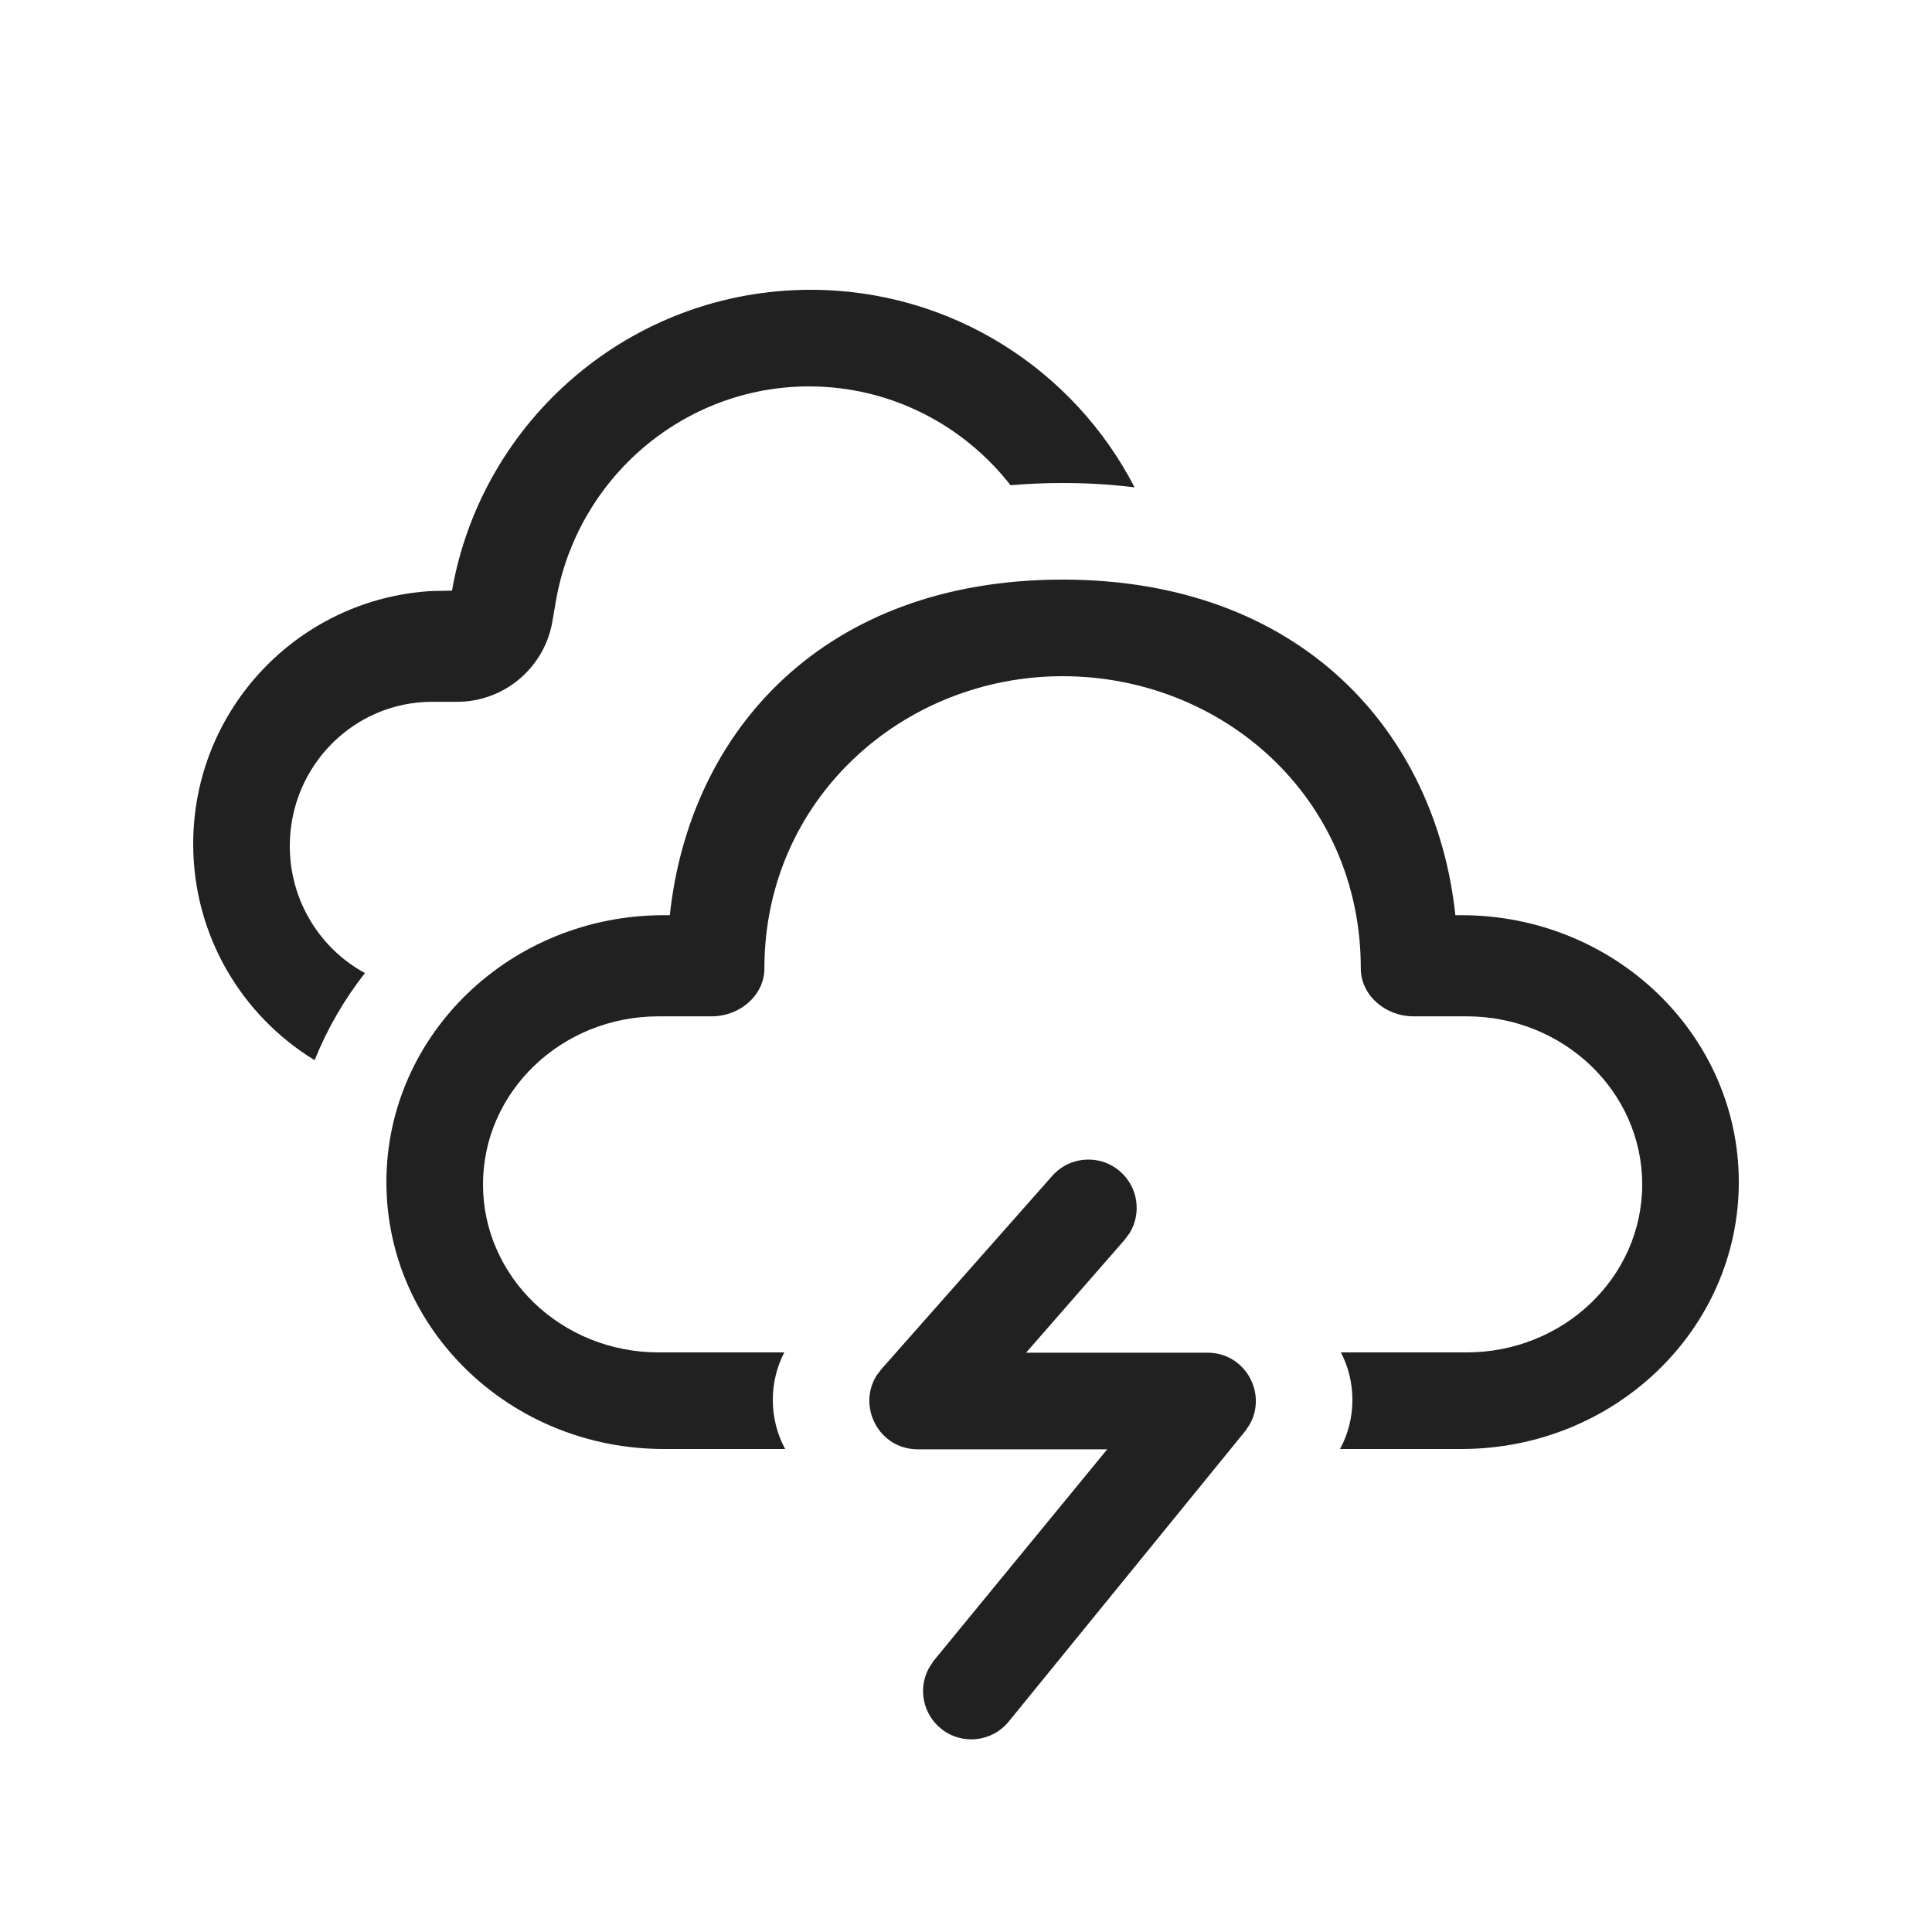 <?xml version="1.0" encoding="UTF-8"?>
<svg width="20px" height="20px" viewBox="0 0 20 20" version="1.1" xmlns="http://www.w3.org/2000/svg" xmlns:xlink="http://www.w3.org/1999/xlink">
    <!-- Generator: Sketch 59.1 (86144) - https://sketch.com -->
    <title>ic_weather_thunderstorm_20_regular</title>
    <desc>Created with Sketch.</desc>
    <g id="🔍-Product-Icons" stroke="none" stroke-width="1" fill="none" fill-rule="evenodd">
        <g id="ic_weather_thunderstorm_20_regular" fill="#212121">
            <path d="M9.128,14.169 L10.895,12.17 C11.08,11.964 11.396,11.947 11.601,12.132 C11.784,12.296 11.817,12.564 11.693,12.766 L11.639,12.838 L10.622,14.003 L12.5,14.003 C12.891,14.003 13.12,14.424 12.936,14.747 L12.891,14.814 L10.446,17.817 C10.274,18.033 9.96,18.069 9.744,17.897 C9.552,17.744 9.502,17.478 9.615,17.27 L9.664,17.194 L11.462,15.003 L9.5,15.003 C9.096,15.003 8.871,14.556 9.077,14.235 L9.128,14.169 L10.895,12.17 L9.128,14.169 Z M11,6 C13.465,6 14.863,7.574 15.066,9.474 L15.128,9.474 C16.714,9.474 18,10.711 18,12.237 C18,13.763 16.714,15 15.128,15 L13.872,15 C13.954,14.849 14,14.675 14,14.492 C14,14.314 13.957,14.147 13.881,14 L15.182,14 C16.186,14 17,13.221 17,12.261 C17,11.3 16.186,10.521 15.182,10.521 L14.632,10.521 C14.341,10.521 14.087,10.303 14.087,10.025 C14.087,8.248 12.649,7 11,7 C9.351,7 7.913,8.27 7.913,10.025 C7.913,10.303 7.659,10.521 7.368,10.521 L6.818,10.521 C5.814,10.521 5,11.3 5,12.261 C5,13.221 5.814,14 6.818,14 L8.119,14 C8.043,14.147 8,14.314 8,14.492 C8,14.675 8.046,14.849 8.128,15 L6.872,15 C5.286,15 4,13.763 4,12.237 C4,10.711 5.286,9.474 6.872,9.474 L6.934,9.474 C7.139,7.561 8.535,6 11,6 Z M8.392,3 C9.848,3 11.118,3.828 11.745,5.045 C11.504,5.015 11.256,5 11,5 C10.817,5 10.637,5.008 10.461,5.023 C9.972,4.396 9.214,4 8.375,4 C7.079,4 5.975,4.946 5.754,6.225 L5.718,6.435 C5.635,6.914 5.219,7.265 4.732,7.265 L4.474,7.265 C3.66,7.265 3,7.933 3,8.757 C3,9.327 3.315,9.822 3.778,10.073 C3.564,10.345 3.388,10.649 3.257,10.975 C2.503,10.515 2,9.685 2,8.736 C2,7.344 3.085,6.205 4.456,6.119 L4.679,6.114 C4.99,4.339 6.54,3 8.392,3 Z" id="🎨Color"></path>
        </g>
    </g>
</svg>